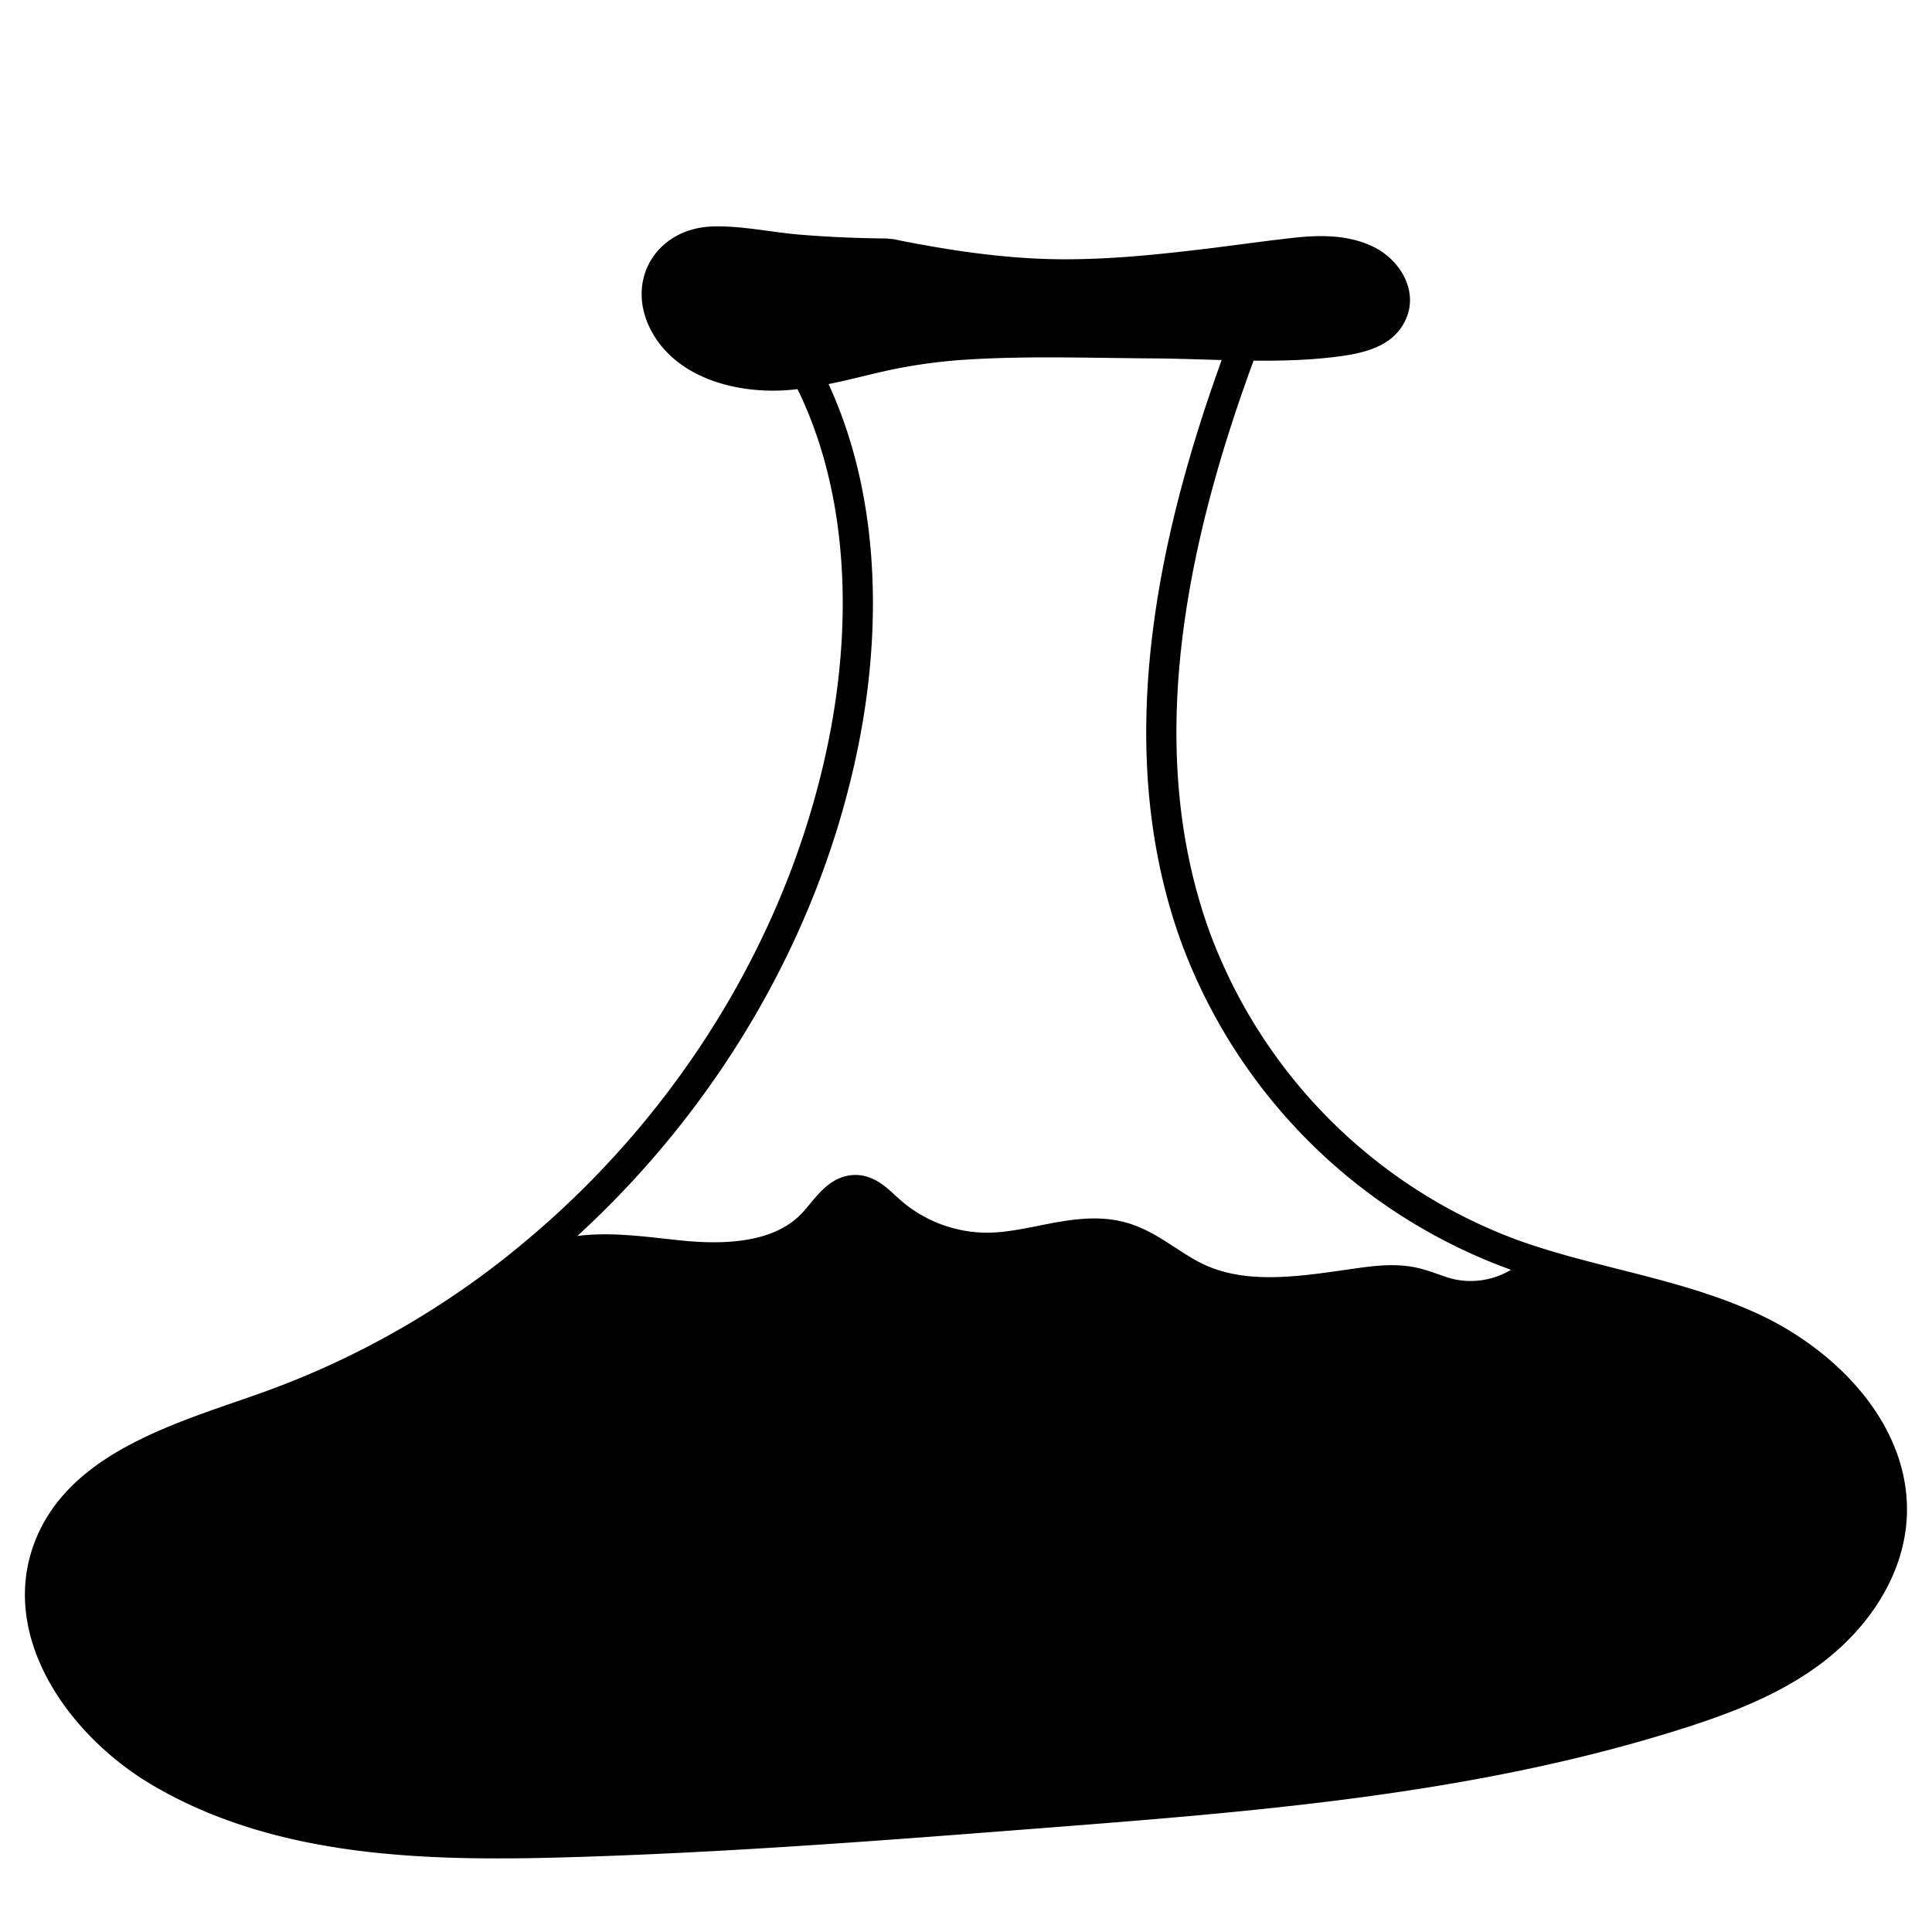 <svg id="Ebene_1" data-name="Ebene 1" xmlns="http://www.w3.org/2000/svg" viewBox="0 0 512 512"><defs><style>.cls-1{fill:none;stroke:#000;stroke-linecap:round;stroke-miterlimit:10;stroke-width:8px;}</style></defs><title>LetteIcons</title><path d="M144.89,333.63c11.23-4.3,23.88-2,35.92-.82,12.39,1.19,26.48.37,34.88-8.83,3.29-3.61,6.32-8.76,11.21-8.58,3.46,0.12,6.08,3,8.64,5.28a39,39,0,0,0,27.1,10c11.83-.34,23.76-6.07,35.1-2.7,7.06,2.11,12.67,7.47,19.34,10.64,13.12,6.26,28.53,3.5,42.94,1.47,4.81-.68,9.74-1.25,14.49-0.22,3.29,0.71,6.4,2.17,9.66,3a24.75,24.75,0,0,0,23.14-6.72l0.46-1.45c18.82,5.88,38.63,8.86,56.53,17.14,20.21,9.35,38.53,28.48,37,50.7-0.92,13.68-9.38,26-20.21,34.45s-23.92,13.36-37,17.48c-54.22,17.07-111.47,21.58-168.14,26-42.18,3.28-84.37,6.56-126.67,7.75-36.55,1-75.08,0-106.64-18.48-20.57-12-37.93-36.12-30.07-58.62S47.73,380.91,70.33,373a232.07,232.07,0,0,0,72.47-41.76Z"/><path class="cls-1" d="M142.8,331.19A232.07,232.07,0,0,1,70.33,373c-22.6,8-49.87,15.52-57.78,38.13s9.5,46.59,30.07,58.62c31.55,18.48,70.08,19.5,106.64,18.48,42.3-1.19,84.49-4.47,126.67-7.75,56.66-4.39,113.92-8.9,168.14-26,13.09-4.13,26.17-9.08,37-17.48s19.29-20.76,20.21-34.45c1.51-22.22-16.8-41.35-37-50.7-17.9-8.28-37.71-11.26-56.53-17.14-2.43-.76-4.85-1.56-7.24-2.43a142.1,142.1,0,0,1-83.73-84c-19.07-52.78-5-111.64,15.41-163.92L202.24,81.56c25.87,31.29,29.33,76,21.19,115.82C212.81,249.42,183.35,297,142.8,331.19Z"/><path class="cls-1" d="M143.91,334l1-.39c11.23-4.3,23.88-2,35.92-.82,12.39,1.19,26.48.37,34.88-8.83,3.29-3.61,6.32-8.76,11.21-8.58,3.46,0.12,6.08,3,8.64,5.28a39,39,0,0,0,27.1,10c11.83-.34,23.76-6.07,35.1-2.7,7.06,2.11,12.67,7.47,19.34,10.64,13.12,6.26,28.53,3.5,42.94,1.47,4.81-.68,9.74-1.25,14.49-0.22,3.29,0.71,6.4,2.17,9.66,3a24.75,24.75,0,0,0,23.14-6.72"/><path d="M235.34,72.21A322.68,322.68,0,0,1,195,69.41c-5-.67-11-1.13-14.31,2.69-4,4.55-1.1,12,3.53,15.87,6.78,5.71,16.29,7.14,25.12,6.32s17.34-3.61,26-5.4c15.82-3.26,32.12-3.18,48.28-3.08l55.57,0.34c6.63,0,13.34.07,19.75-1.61,2.23-.58,4.67-1.62,5.46-3.79,1.11-3-1.74-6.11-4.69-7.44-6.11-2.75-13.15-1.81-19.8-1-44,5.51-61.19,8.63-104.62-.11"/><path d="M235.34,63.21c-7.7-.07-15.4-0.38-23.08-1S196.93,59.85,189.35,60c-15.62.21-24.26,14.83-16.29,28.5,7.1,12.2,23.2,16,36.31,14.83,7.78-.68,15.29-2.66,22.85-4.46a140,140,0,0,1,24.28-3.59c16.29-1,32.69-.4,49-0.3,15.87,0.1,32.41,1.54,48.18-.38,7-.85,15-2.39,18.54-9.27,4-7.63-.85-16.15-7.92-19.75-6.47-3.3-13.94-3.37-21-2.61-7.62.82-15.21,1.93-22.81,2.85-13.2,1.61-26.46,3-39.78,2.89-14.51-.16-28.78-2.3-43-5.13-11.31-2.25-16.15,15.09-4.79,17.36,20.69,4.12,41.5,6.68,62.61,5.37,10-.62,20-1.85,29.91-3.1,6.22-.78,12.44-1.69,18.69-2.33a39.84,39.84,0,0,1,8-.3c1.08,0.11,2.57.91,3.64,0.84s0.19,0.43.2,0.47V77c0.21-1.11,3.06-1.16,1.25-1.41a10.2,10.2,0,0,0-2.43.62,35.06,35.06,0,0,1-4.75.65c-3.94.3-7.9,0.24-11.85,0.21L312.44,77c-16.37-.1-32.79-0.55-49.16,0a197.82,197.82,0,0,0-24.57,2.23c-8.19,1.29-16.11,3.74-24.24,5.32-6.23,1.21-13,1.71-19-.42-2.19-.77-7.94-3.42-7.68-6.41-0.08,1-.51.15,0.9,0.33,1.86,0.23,3.81.12,5.69,0.34,4.38,0.52,8.74,1.08,13.13,1.49,9.27,0.87,18.57,1.31,27.88,1.4,11.59,0.11,11.6-17.89,0-18h0Z"/></svg>